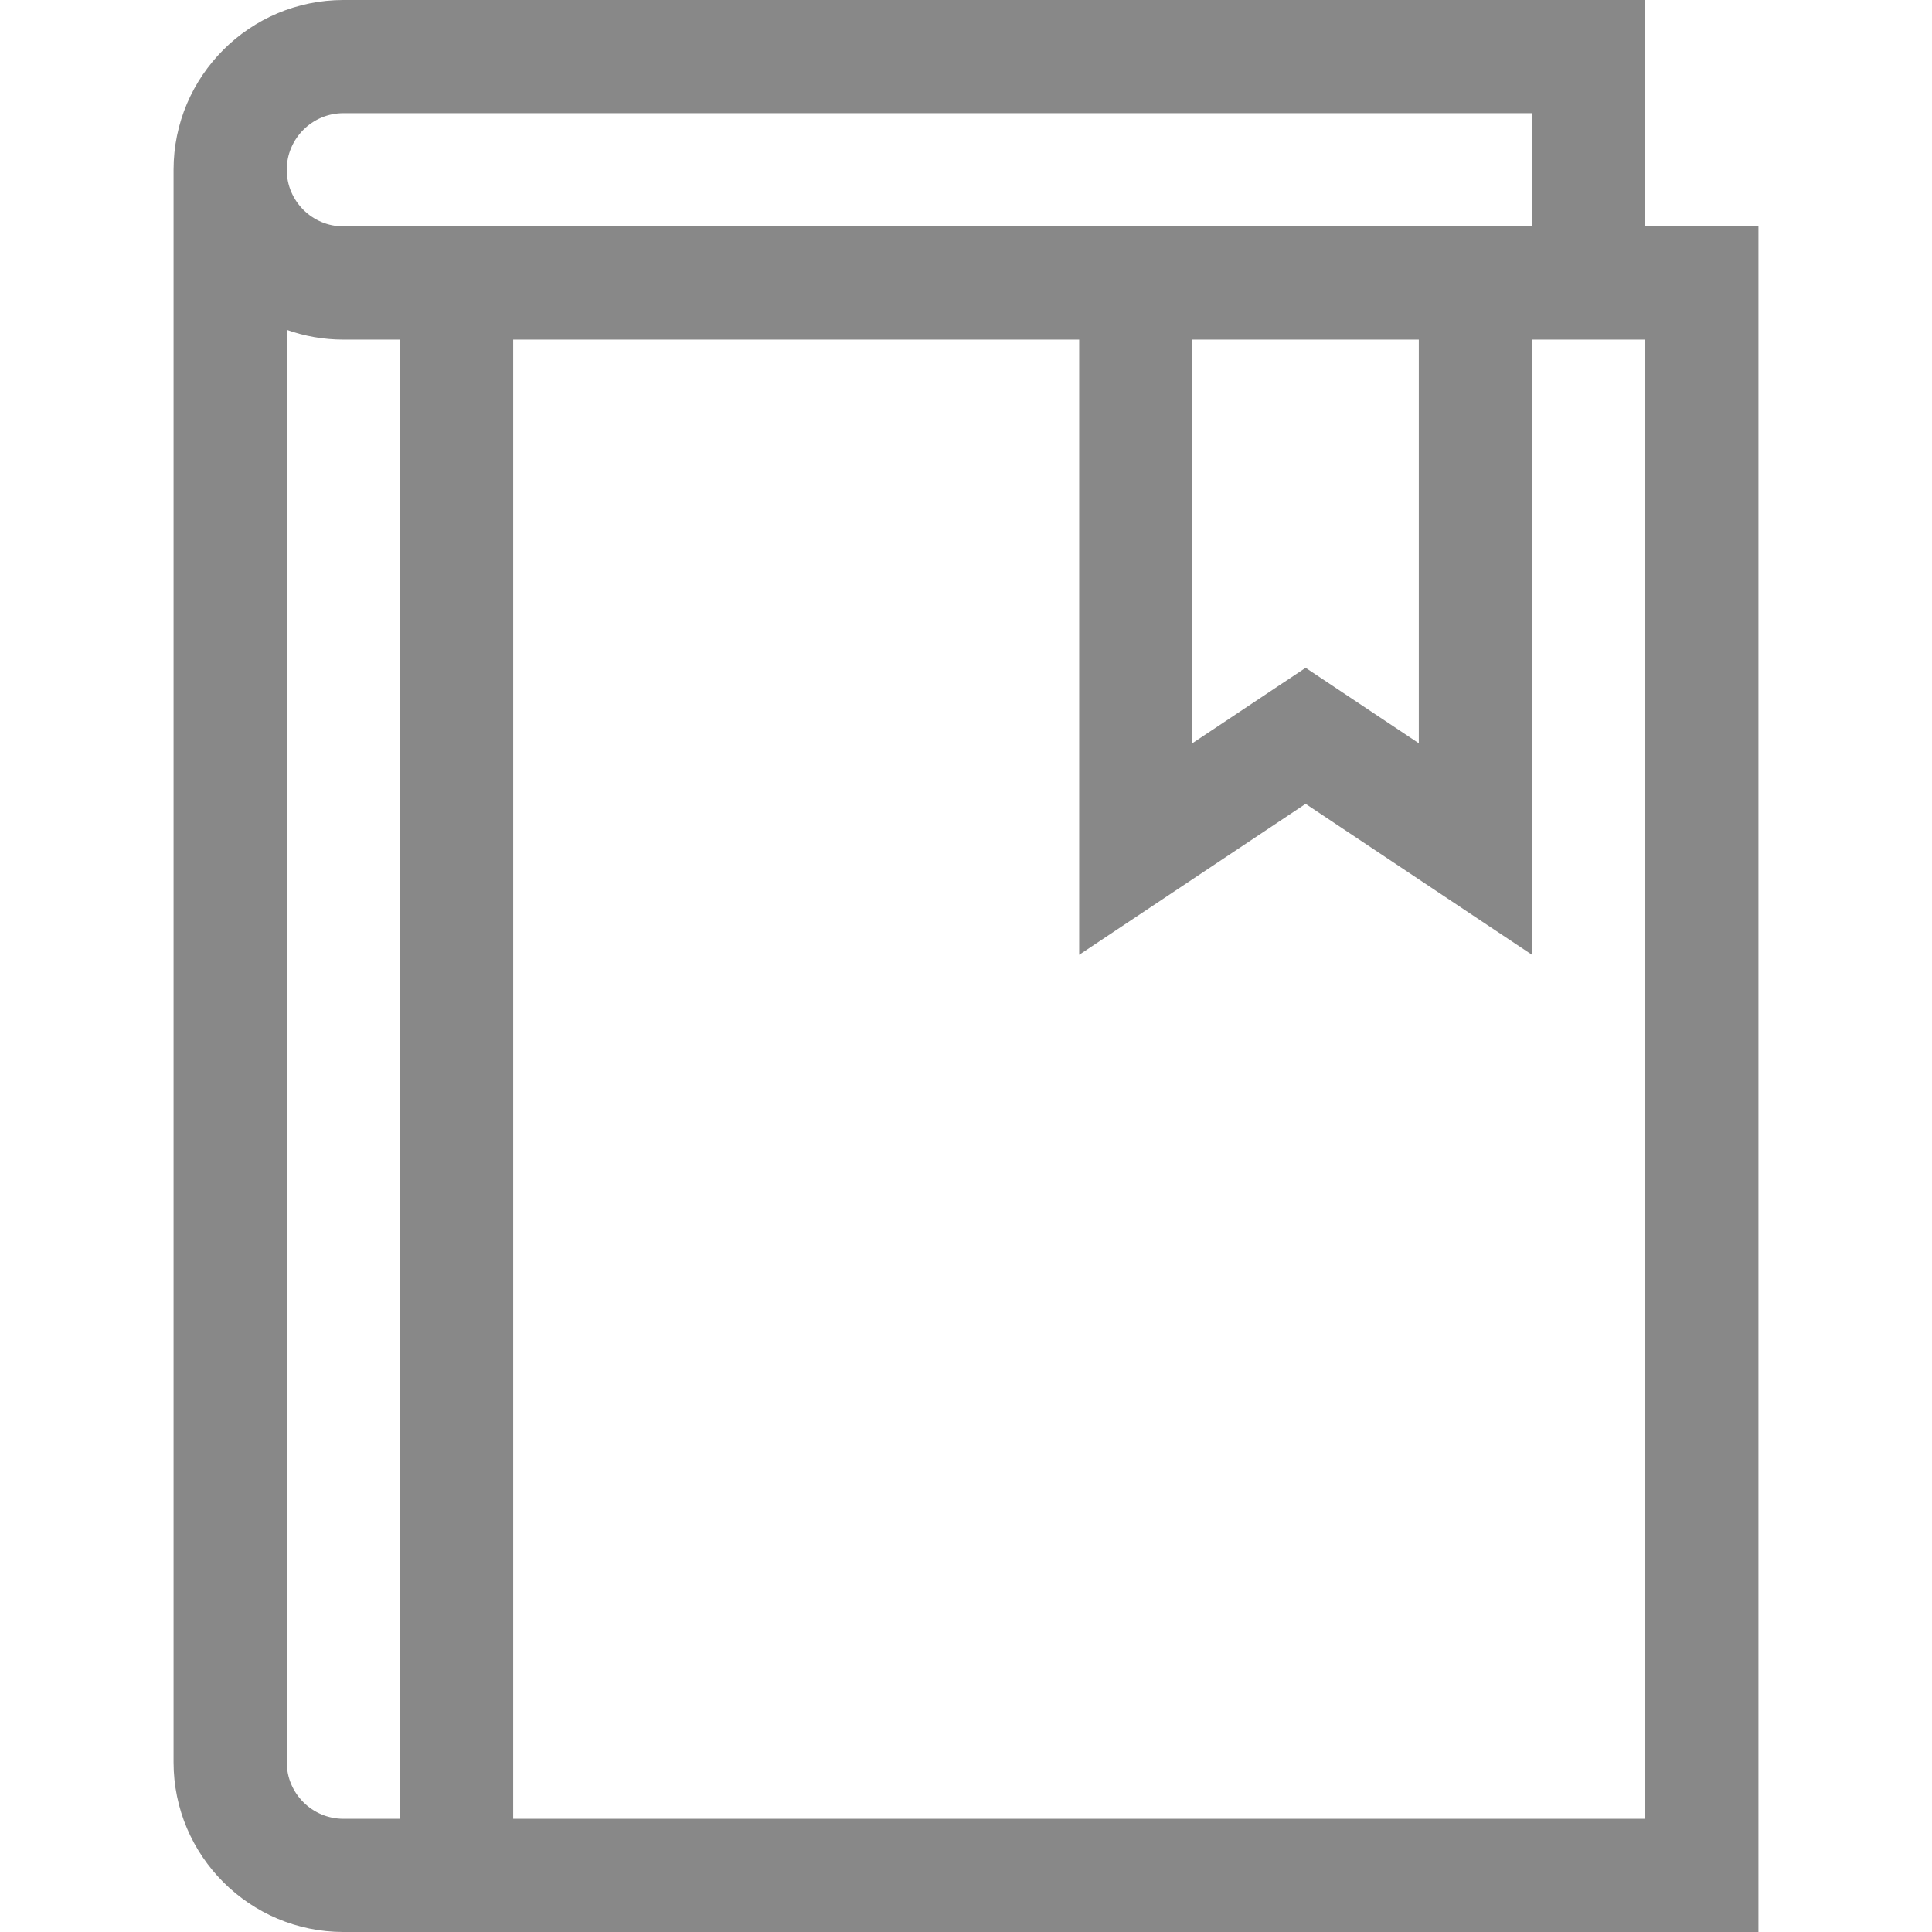 <svg width="24" height="24" viewBox="0 0 24 24" fill="none" xmlns="http://www.w3.org/2000/svg">
<path d="M4.266 24H21.844V2.812H20.438V0H4.266C3.103 0 2.156 0.946 2.156 2.109V21.891C2.156 23.054 3.103 24 4.266 24ZM3.562 21.891V4.098C3.783 4.176 4.019 4.219 4.266 4.219H4.969V22.594H4.266C3.878 22.594 3.562 22.278 3.562 21.891ZM20.438 22.594H6.375V4.219H13.406V11.861L16.219 9.986L19.031 11.861V4.219H20.438V22.594ZM14.812 4.219H17.625V9.233L16.219 8.296L14.812 9.233V4.219ZM4.266 1.406H19.031V2.812C18.188 2.812 4.848 2.812 4.266 2.812C3.878 2.812 3.562 2.497 3.562 2.109C3.562 1.722 3.878 1.406 4.266 1.406Z" fill="#888888"/>
</svg>
